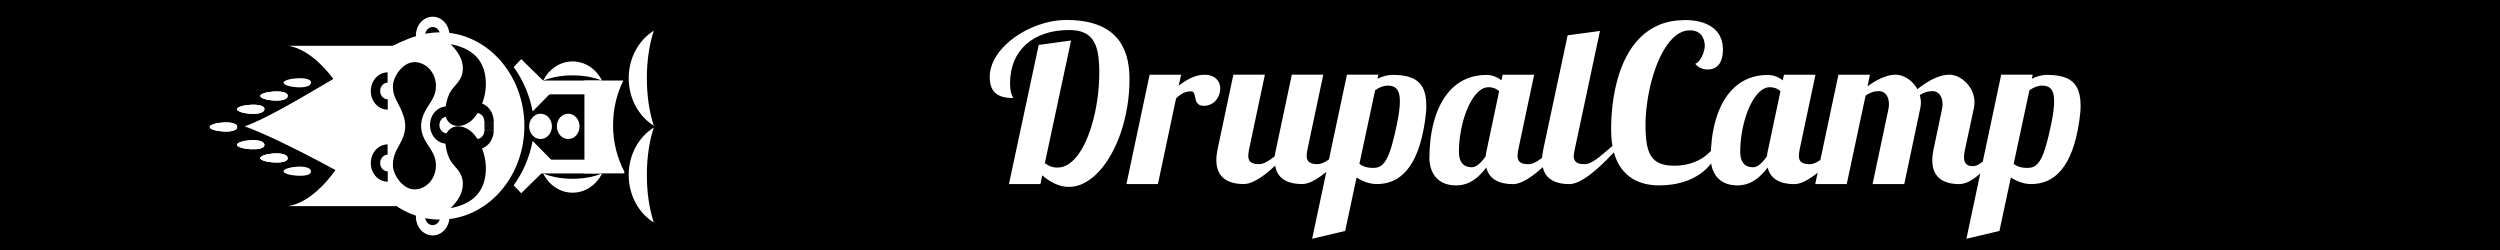 <?xml version="1.0" encoding="UTF-8" standalone="no"?>
<!-- Created with Inkscape (http://www.inkscape.org/) -->

<svg
   xmlns:dc="http://purl.org/dc/elements/1.1/"
   xmlns:cc="http://creativecommons.org/ns#"
   xmlns:rdf="http://www.w3.org/1999/02/22-rdf-syntax-ns#"
   xmlns:svg="http://www.w3.org/2000/svg"
   xmlns="http://www.w3.org/2000/svg"
   xmlns:sodipodi="http://sodipodi.sourceforge.net/DTD/sodipodi-0.dtd"
   xmlns:inkscape="http://www.inkscape.org/namespaces/inkscape"
   width="141.732"
   height="14.173"
   id="svg2"
   version="1.1"
   inkscape:version="0.48.4 r9939"
   sodipodi:docname="dlugopis_2015_v1.svg">
  <defs
     id="defs4" />
  <sodipodi:namedview
     id="base"
     pagecolor="#ffffff"
     bordercolor="#666666"
     borderopacity="1.0"
     inkscape:pageopacity="0.0"
     inkscape:pageshadow="2"
     inkscape:zoom="3.78"
     inkscape:cx="74.073103"
     inkscape:cy="2.0200699"
     inkscape:document-units="px"
     inkscape:current-layer="layer1"
     showgrid="false"
     units="mm"
     inkscape:window-width="1528"
     inkscape:window-height="732"
     inkscape:window-x="2156"
     inkscape:window-y="173"
     inkscape:window-maximized="0"
     showguides="true"
     inkscape:guide-bbox="true" />
  <g
     inkscape:label="Layer 1"
     inkscape:groupmode="layer"
     id="layer1"
     transform="translate(0,-1038.189)">
    <rect
       style="fill:#000000;fill-opacity:1;stroke:none"
       id="rect5163"
       width="141.732"
       height="14.173"
       x="0"
       y="1038.189" />
    <path
       inkscape:connector-curvature="0"
       style="fill:#ffffff;fill-opacity:1;stroke:none"
       d="m 58.887,1040.737 -1.687,7.887 1.786,0 0.099,-0.496 c 0.267,0.228 0.527,0.395 0.779,0.5 0.254,0.105 0.498,0.159 0.734,0.157 0.308,0 0.604,-0.078 0.893,-0.232 0.287,-0.151 0.558,-0.366 0.814,-0.643 0.254,-0.277 0.488,-0.606 0.699,-0.984 0.211,-0.378 0.393,-0.794 0.548,-1.248 0.153,-0.455 0.271,-0.936 0.356,-1.443 0.083,-0.508 0.126,-1.029 0.126,-1.565 0.002,-0.351 -0.031,-0.692 -0.097,-1.019 -0.066,-0.329 -0.178,-0.635 -0.335,-0.916 -0.157,-0.281 -0.372,-0.527 -0.645,-0.74 -0.273,-0.211 -0.614,-0.376 -1.023,-0.494 -0.409,-0.118 -0.901,-0.178 -1.472,-0.18 -0.417,0 -0.833,0.06 -1.249,0.178 -0.413,0.116 -0.806,0.277 -1.178,0.481 -0.372,0.207 -0.703,0.444 -0.99,0.717 -0.289,0.273 -0.517,0.564 -0.682,0.878 -0.165,0.314 -0.25,0.636 -0.254,0.969 0,0.296 0.052,0.531 0.153,0.709 0.103,0.176 0.252,0.304 0.451,0.381 0.196,0.077 0.438,0.116 0.723,0.114 -0.006,-0.033 -0.023,-0.076 -0.05,-0.128 -0.029,-0.051 -0.056,-0.13 -0.083,-0.24 -0.025,-0.11 -0.039,-0.269 -0.041,-0.475 0.002,-0.473 0.083,-0.895 0.24,-1.267 0.159,-0.372 0.387,-0.686 0.68,-0.947 0.296,-0.26 0.649,-0.459 1.058,-0.595 0.409,-0.137 0.866,-0.205 1.37,-0.205 0.355,0 0.645,0.054 0.87,0.161 0.223,0.107 0.399,0.265 0.521,0.473 0.122,0.207 0.207,0.461 0.254,0.763 0.045,0.3 0.068,0.645 0.066,1.033 0,0.399 -0.025,0.808 -0.074,1.224 -0.047,0.418 -0.12,0.827 -0.215,1.228 -0.095,0.399 -0.211,0.775 -0.347,1.126 -0.139,0.351 -0.293,0.661 -0.471,0.928 -0.176,0.269 -0.372,0.48 -0.585,0.633 -0.213,0.151 -0.442,0.229 -0.688,0.231 -0.118,0 -0.236,-0.018 -0.354,-0.058 -0.118,-0.042 -0.236,-0.104 -0.353,-0.19 l 1.488,-6.957 -1.835,0.248 z m 6.288,1.687 -1.315,6.201 1.786,0 1.029,-4.861 c 0.093,-0.087 0.182,-0.159 0.267,-0.219 0.083,-0.058 0.171,-0.103 0.265,-0.132 0.095,-0.031 0.202,-0.046 0.324,-0.046 0.072,0 0.122,0.031 0.151,0.085 0.029,0.054 0.05,0.122 0.062,0.203 0.015,0.081 0.035,0.161 0.06,0.242 0.027,0.083 0.074,0.149 0.14,0.205 0.068,0.054 0.17,0.083 0.306,0.085 0.153,0 0.285,-0.031 0.401,-0.091 0.116,-0.058 0.213,-0.134 0.291,-0.229 0.079,-0.097 0.139,-0.201 0.178,-0.312 0.039,-0.114 0.06,-0.225 0.06,-0.335 0,-0.159 -0.037,-0.298 -0.108,-0.415 -0.07,-0.118 -0.174,-0.211 -0.306,-0.277 -0.132,-0.066 -0.294,-0.101 -0.479,-0.101 -0.174,0 -0.345,0.029 -0.513,0.083 -0.167,0.056 -0.329,0.128 -0.488,0.221 -0.159,0.095 -0.314,0.198 -0.463,0.316 l 0.136,-0.62 -1.786,0 z m 8.061,0 -0.893,4.216 c -0.037,0.149 -0.062,0.285 -0.075,0.409 -0.157,0.128 -0.31,0.234 -0.459,0.316 -0.151,0.085 -0.291,0.128 -0.422,0.13 -0.163,0 -0.291,-0.02 -0.38,-0.062 -0.091,-0.04 -0.155,-0.095 -0.19,-0.166 -0.035,-0.07 -0.052,-0.153 -0.049,-0.244 0,-0.056 0.006,-0.118 0.014,-0.182 0.01,-0.066 0.023,-0.134 0.035,-0.203 l 0.893,-4.216 -1.786,0 -0.893,4.216 c -0.049,0.236 -0.074,0.447 -0.074,0.633 0.002,0.31 0.064,0.564 0.19,0.765 0.124,0.198 0.302,0.347 0.533,0.442 0.232,0.097 0.506,0.145 0.827,0.145 0.18,0 0.37,-0.052 0.571,-0.149 0.2,-0.097 0.405,-0.223 0.612,-0.38 0.207,-0.157 0.407,-0.329 0.603,-0.513 0.039,0.24 0.124,0.436 0.258,0.589 0.132,0.155 0.306,0.269 0.521,0.343 0.215,0.072 0.463,0.11 0.746,0.11 0.161,0 0.333,-0.044 0.515,-0.124 0.18,-0.083 0.364,-0.19 0.55,-0.325 0.188,-0.134 0.372,-0.285 0.554,-0.448 0.182,-0.163 0.356,-0.327 0.521,-0.494 0.164,-0.165 0.314,-0.322 0.451,-0.467 0.136,-0.143 0.252,-0.265 0.349,-0.362 l -0.422,0 c -0.124,0.101 -0.256,0.215 -0.395,0.339 -0.138,0.122 -0.281,0.242 -0.424,0.355 -0.142,0.114 -0.285,0.209 -0.424,0.283 -0.138,0.072 -0.271,0.112 -0.395,0.114 -0.163,0 -0.291,-0.02 -0.38,-0.062 -0.091,-0.04 -0.155,-0.095 -0.19,-0.166 -0.035,-0.07 -0.052,-0.153 -0.05,-0.244 0,-0.056 0.006,-0.118 0.015,-0.182 0.01,-0.066 0.023,-0.134 0.035,-0.203 l 0.893,-4.216 -1.786,0 z m 3.125,0 -1.972,9.301 1.873,-0.445 0.645,-3.028 c 0.186,0.118 0.376,0.211 0.568,0.275 0.194,0.064 0.393,0.097 0.597,0.097 0.318,0 0.62,-0.06 0.903,-0.184 0.285,-0.124 0.548,-0.325 0.785,-0.604 0.238,-0.277 0.444,-0.645 0.618,-1.104 0.176,-0.459 0.312,-1.021 0.409,-1.687 0.025,-0.161 0.043,-0.314 0.056,-0.459 0.012,-0.145 0.019,-0.281 0.019,-0.411 0,-0.426 -0.068,-0.765 -0.205,-1.021 -0.138,-0.256 -0.347,-0.44 -0.628,-0.554 -0.279,-0.112 -0.635,-0.168 -1.065,-0.166 -0.155,0 -0.306,0.021 -0.453,0.06 -0.147,0.04 -0.285,0.095 -0.415,0.163 l 0.049,-0.236 -1.786,0 z m 1.513,5.283 c -0.066,0 -0.145,0 -0.231,-0.01 -0.087,-0.01 -0.18,-0.027 -0.277,-0.058 -0.099,-0.031 -0.199,-0.085 -0.298,-0.157 l 0.893,-4.177 c 0.118,-0.083 0.236,-0.147 0.353,-0.192 0.118,-0.046 0.236,-0.07 0.354,-0.07 0.134,0 0.252,0.018 0.358,0.066 0.103,0.048 0.186,0.134 0.246,0.265 0.06,0.13 0.091,0.318 0.091,0.564 0,0.149 -0.012,0.326 -0.039,0.535 -0.025,0.207 -0.066,0.449 -0.122,0.721 -0.101,0.492 -0.198,0.901 -0.293,1.226 -0.093,0.327 -0.19,0.583 -0.291,0.771 -0.099,0.188 -0.211,0.322 -0.331,0.401 -0.12,0.078 -0.256,0.116 -0.411,0.114 z m 7.317,-5.283 -0.074,0.323 c -0.114,-0.095 -0.244,-0.17 -0.389,-0.225 -0.145,-0.056 -0.291,-0.083 -0.442,-0.085 -0.413,0 -0.779,0.068 -1.102,0.199 -0.322,0.13 -0.603,0.312 -0.843,0.544 -0.24,0.23 -0.442,0.498 -0.61,0.802 -0.168,0.304 -0.302,0.63 -0.403,0.98 -0.101,0.349 -0.176,0.709 -0.223,1.077 -0.045,0.366 -0.068,0.73 -0.068,1.087 -0.002,0.186 0.023,0.37 0.072,0.554 0.05,0.186 0.134,0.353 0.25,0.509 0.116,0.153 0.275,0.277 0.473,0.37 0.198,0.093 0.446,0.141 0.742,0.143 0.252,-0.01 0.482,-0.054 0.69,-0.151 0.209,-0.097 0.397,-0.224 0.562,-0.376 0.165,-0.155 0.31,-0.316 0.434,-0.49 0.083,0.322 0.254,0.56 0.515,0.713 0.26,0.155 0.593,0.231 0.998,0.229 0.161,0 0.333,-0.044 0.515,-0.124 0.18,-0.083 0.364,-0.19 0.55,-0.325 0.188,-0.134 0.372,-0.283 0.554,-0.446 0.182,-0.163 0.356,-0.329 0.521,-0.496 0.163,-0.165 0.314,-0.322 0.451,-0.467 0.136,-0.145 0.252,-0.265 0.349,-0.362 l -0.422,0 c -0.124,0.101 -0.256,0.215 -0.395,0.339 -0.138,0.122 -0.281,0.242 -0.424,0.355 -0.143,0.114 -0.285,0.209 -0.424,0.283 -0.138,0.072 -0.271,0.112 -0.395,0.114 -0.163,0 -0.291,-0.02 -0.38,-0.062 -0.091,-0.04 -0.155,-0.095 -0.19,-0.166 -0.035,-0.07 -0.052,-0.153 -0.05,-0.244 0,-0.056 0.006,-0.118 0.014,-0.182 0.01,-0.066 0.023,-0.134 0.035,-0.203 l 0.893,-4.216 -1.786,0 z m -0.806,0.707 c 0.089,0 0.186,0.014 0.293,0.046 0.107,0.033 0.213,0.093 0.314,0.178 l -0.694,3.286 c -0.037,0.149 -0.062,0.285 -0.074,0.409 -0.079,0.118 -0.161,0.221 -0.248,0.314 -0.085,0.095 -0.174,0.167 -0.265,0.223 -0.093,0.054 -0.186,0.081 -0.281,0.083 -0.108,0 -0.215,-0.018 -0.324,-0.062 -0.11,-0.046 -0.203,-0.132 -0.277,-0.26 -0.077,-0.126 -0.116,-0.312 -0.118,-0.558 0,-0.341 0.029,-0.682 0.085,-1.027 0.056,-0.345 0.134,-0.676 0.236,-0.99 0.104,-0.312 0.223,-0.593 0.362,-0.839 0.141,-0.246 0.293,-0.441 0.461,-0.583 0.167,-0.143 0.345,-0.217 0.531,-0.219 z m 4.489,-2.939 -1.377,6.449 c -0.05,0.236 -0.075,0.447 -0.075,0.633 0.002,0.31 0.064,0.564 0.186,0.765 0.124,0.198 0.3,0.347 0.529,0.442 0.229,0.097 0.502,0.145 0.823,0.145 0.161,0 0.333,-0.044 0.515,-0.124 0.18,-0.083 0.364,-0.19 0.55,-0.325 0.188,-0.134 0.372,-0.285 0.554,-0.448 0.182,-0.163 0.355,-0.327 0.521,-0.494 0.163,-0.165 0.314,-0.322 0.45,-0.467 0.137,-0.143 0.252,-0.265 0.349,-0.362 l -0.422,0 c -0.124,0.101 -0.256,0.215 -0.395,0.339 -0.138,0.122 -0.281,0.242 -0.424,0.355 -0.143,0.114 -0.285,0.209 -0.424,0.283 -0.139,0.072 -0.271,0.112 -0.395,0.114 -0.159,0 -0.285,-0.02 -0.376,-0.058 -0.091,-0.039 -0.153,-0.093 -0.19,-0.161 -0.037,-0.068 -0.056,-0.149 -0.054,-0.24 0,-0.048 0.006,-0.103 0.017,-0.165 0.012,-0.062 0.027,-0.141 0.045,-0.232 l 1.426,-6.697 -1.835,0.248 z m 8.371,6.201 c -0.155,0.265 -0.353,0.486 -0.593,0.661 -0.24,0.176 -0.507,0.308 -0.802,0.397 -0.295,0.089 -0.603,0.132 -0.924,0.132 -0.333,0 -0.606,-0.043 -0.821,-0.134 -0.215,-0.089 -0.38,-0.227 -0.5,-0.415 -0.12,-0.188 -0.203,-0.428 -0.248,-0.721 -0.048,-0.294 -0.07,-0.643 -0.068,-1.048 0,-0.372 0.027,-0.758 0.081,-1.163 0.051,-0.405 0.128,-0.806 0.229,-1.207 0.101,-0.399 0.225,-0.779 0.37,-1.137 0.147,-0.358 0.312,-0.674 0.498,-0.951 0.186,-0.279 0.391,-0.496 0.612,-0.655 0.223,-0.159 0.461,-0.242 0.715,-0.244 0.197,0 0.354,0.039 0.469,0.109 0.116,0.07 0.2,0.155 0.256,0.256 0.056,0.101 0.091,0.199 0.107,0.294 0.017,0.095 0.025,0.168 0.023,0.221 0,0.079 -0.015,0.171 -0.042,0.277 -0.027,0.105 -0.066,0.211 -0.116,0.314 -0.048,0.105 -0.105,0.196 -0.172,0.273 -0.066,0.078 -0.138,0.128 -0.217,0.153 0.079,0.089 0.161,0.157 0.244,0.205 0.083,0.048 0.165,0.078 0.244,0.095 0.078,0.016 0.153,0.023 0.219,0.023 0.211,0 0.378,-0.051 0.506,-0.151 0.128,-0.097 0.219,-0.231 0.277,-0.403 0.058,-0.169 0.087,-0.366 0.085,-0.587 -0.002,-0.299 -0.06,-0.556 -0.176,-0.767 -0.114,-0.213 -0.271,-0.385 -0.471,-0.515 -0.198,-0.132 -0.428,-0.229 -0.686,-0.289 -0.259,-0.062 -0.533,-0.091 -0.825,-0.091 -0.548,0.01 -1.034,0.093 -1.455,0.273 -0.422,0.178 -0.785,0.424 -1.096,0.738 -0.308,0.312 -0.566,0.674 -0.775,1.081 -0.211,0.409 -0.378,0.845 -0.502,1.308 -0.126,0.465 -0.215,0.934 -0.271,1.414 -0.056,0.48 -0.083,0.945 -0.081,1.399 0.002,0.506 0.056,0.942 0.161,1.304 0.105,0.364 0.248,0.665 0.43,0.907 0.182,0.24 0.391,0.43 0.622,0.571 0.234,0.138 0.478,0.238 0.734,0.295 0.259,0.058 0.515,0.087 0.769,0.085 0.236,0 0.484,-0.016 0.746,-0.054 0.262,-0.037 0.525,-0.101 0.789,-0.192 0.267,-0.093 0.521,-0.221 0.767,-0.386 0.244,-0.165 0.467,-0.374 0.668,-0.628 0.203,-0.254 0.37,-0.56 0.502,-0.922 l -0.285,-0.124 z m 3.894,-3.969 -0.074,0.323 c -0.114,-0.095 -0.244,-0.17 -0.388,-0.225 -0.145,-0.056 -0.291,-0.083 -0.442,-0.085 -0.413,0 -0.779,0.068 -1.102,0.199 -0.322,0.13 -0.603,0.312 -0.843,0.544 -0.24,0.23 -0.442,0.498 -0.61,0.802 -0.168,0.304 -0.302,0.63 -0.403,0.98 -0.101,0.349 -0.176,0.709 -0.223,1.077 -0.045,0.366 -0.068,0.73 -0.068,1.087 -0.002,0.186 0.023,0.37 0.072,0.554 0.05,0.186 0.134,0.353 0.25,0.509 0.116,0.153 0.275,0.277 0.473,0.37 0.198,0.093 0.446,0.141 0.742,0.143 0.252,-0.01 0.482,-0.054 0.69,-0.151 0.209,-0.097 0.397,-0.224 0.562,-0.376 0.165,-0.155 0.31,-0.316 0.434,-0.49 0.083,0.322 0.254,0.56 0.515,0.713 0.261,0.155 0.593,0.231 0.998,0.229 0.161,0 0.333,-0.044 0.515,-0.124 0.18,-0.083 0.364,-0.19 0.55,-0.325 0.188,-0.134 0.372,-0.283 0.554,-0.446 0.182,-0.163 0.355,-0.329 0.521,-0.496 0.163,-0.165 0.314,-0.322 0.451,-0.467 0.136,-0.145 0.252,-0.265 0.349,-0.362 l -0.422,0 c -0.124,0.101 -0.256,0.215 -0.395,0.339 -0.138,0.122 -0.281,0.242 -0.424,0.355 -0.143,0.114 -0.285,0.209 -0.424,0.283 -0.138,0.072 -0.271,0.112 -0.395,0.114 -0.163,0 -0.291,-0.02 -0.38,-0.062 -0.091,-0.04 -0.155,-0.095 -0.19,-0.166 -0.035,-0.07 -0.052,-0.153 -0.05,-0.244 0,-0.056 0.006,-0.118 0.014,-0.182 0.01,-0.066 0.023,-0.134 0.035,-0.203 l 0.893,-4.216 -1.786,0 z m -0.806,0.707 c 0.089,0 0.186,0.014 0.293,0.046 0.108,0.033 0.213,0.093 0.314,0.178 l -0.695,3.286 c -0.037,0.149 -0.062,0.285 -0.074,0.409 -0.079,0.118 -0.161,0.221 -0.248,0.314 -0.085,0.095 -0.174,0.167 -0.265,0.223 -0.093,0.054 -0.186,0.081 -0.281,0.083 -0.107,0 -0.215,-0.018 -0.324,-0.062 -0.11,-0.046 -0.203,-0.132 -0.277,-0.26 -0.076,-0.126 -0.116,-0.312 -0.118,-0.558 0,-0.341 0.029,-0.682 0.085,-1.027 0.056,-0.345 0.134,-0.676 0.236,-0.99 0.103,-0.312 0.223,-0.593 0.362,-0.839 0.141,-0.246 0.293,-0.441 0.461,-0.583 0.167,-0.143 0.345,-0.217 0.531,-0.219 z m 11.583,1.141 c 0.006,-0.05 0.012,-0.097 0.017,-0.143 0.006,-0.046 0.008,-0.093 0.008,-0.143 -0.002,-0.213 -0.043,-0.413 -0.126,-0.6 -0.083,-0.188 -0.194,-0.353 -0.331,-0.498 -0.139,-0.145 -0.291,-0.258 -0.459,-0.339 -0.167,-0.083 -0.337,-0.124 -0.51,-0.126 -0.203,0 -0.409,0.042 -0.618,0.116 -0.209,0.074 -0.413,0.174 -0.616,0.298 -0.2,0.124 -0.393,0.258 -0.577,0.405 -0.093,-0.163 -0.205,-0.306 -0.337,-0.428 -0.132,-0.122 -0.275,-0.217 -0.43,-0.285 -0.153,-0.07 -0.306,-0.103 -0.461,-0.106 -0.178,0 -0.36,0.031 -0.542,0.091 -0.182,0.058 -0.364,0.136 -0.541,0.236 -0.178,0.099 -0.352,0.209 -0.517,0.331 l 0.136,-0.657 -1.786,0 -1.315,6.201 1.786,0 1.067,-5.01 c 0.122,-0.087 0.242,-0.153 0.36,-0.196 0.118,-0.044 0.25,-0.064 0.397,-0.064 0.172,0 0.308,0.068 0.411,0.199 0.103,0.13 0.157,0.308 0.159,0.533 0,0.05 -0.002,0.101 -0.008,0.157 -0.006,0.054 -0.017,0.11 -0.029,0.165 l -0.893,4.216 1.798,0 0.918,-4.353 c 0.006,-0.044 0.013,-0.087 0.017,-0.13 0.006,-0.043 0.008,-0.087 0.008,-0.13 0,-0.074 -0.006,-0.147 -0.017,-0.217 -0.01,-0.07 -0.027,-0.143 -0.045,-0.217 0.116,-0.074 0.232,-0.13 0.345,-0.167 0.116,-0.037 0.24,-0.056 0.374,-0.056 0.172,0 0.308,0.068 0.411,0.199 0.103,0.13 0.157,0.308 0.159,0.533 0,0.05 -0.002,0.101 -0.008,0.157 -0.006,0.054 -0.016,0.11 -0.029,0.165 l -0.471,2.232 c -0.025,0.118 -0.043,0.228 -0.056,0.331 -0.012,0.103 -0.019,0.203 -0.019,0.302 0.002,0.31 0.062,0.564 0.184,0.765 0.122,0.198 0.295,0.347 0.525,0.442 0.229,0.097 0.506,0.145 0.829,0.145 0.194,-0.01 0.393,-0.062 0.593,-0.174 0.201,-0.112 0.399,-0.256 0.595,-0.436 0.196,-0.18 0.384,-0.374 0.564,-0.579 0.18,-0.207 0.345,-0.407 0.498,-0.6 0.155,-0.192 0.287,-0.358 0.403,-0.494 l -0.583,0 c -0.072,0.136 -0.157,0.277 -0.254,0.422 -0.097,0.147 -0.202,0.283 -0.318,0.411 -0.114,0.126 -0.234,0.23 -0.358,0.31 -0.124,0.079 -0.248,0.12 -0.372,0.122 -0.13,0 -0.234,-0.023 -0.308,-0.068 -0.074,-0.046 -0.126,-0.105 -0.157,-0.182 -0.029,-0.077 -0.043,-0.161 -0.043,-0.258 0,-0.074 0.006,-0.151 0.017,-0.23 0.012,-0.079 0.027,-0.155 0.046,-0.23 l 0.508,-2.369 z m 1.538,-1.848 -1.972,9.301 1.873,-0.445 0.645,-3.028 c 0.186,0.118 0.376,0.211 0.568,0.275 0.194,0.064 0.393,0.097 0.597,0.097 0.318,0 0.62,-0.06 0.903,-0.184 0.285,-0.124 0.548,-0.325 0.785,-0.604 0.238,-0.277 0.444,-0.645 0.618,-1.104 0.176,-0.459 0.312,-1.021 0.409,-1.687 0.025,-0.161 0.043,-0.314 0.056,-0.459 0.012,-0.145 0.019,-0.281 0.019,-0.411 0,-0.426 -0.068,-0.765 -0.205,-1.021 -0.139,-0.256 -0.347,-0.44 -0.628,-0.554 -0.279,-0.112 -0.635,-0.168 -1.065,-0.166 -0.155,0 -0.306,0.021 -0.453,0.06 -0.147,0.04 -0.285,0.095 -0.415,0.163 l 0.05,-0.236 -1.786,0 z m 1.513,5.283 c -0.066,0 -0.145,0 -0.231,-0.01 -0.087,-0.01 -0.18,-0.027 -0.277,-0.058 -0.099,-0.031 -0.199,-0.085 -0.298,-0.157 l 0.893,-4.177 c 0.118,-0.083 0.236,-0.147 0.353,-0.192 0.118,-0.046 0.236,-0.07 0.353,-0.07 0.134,0 0.252,0.018 0.358,0.066 0.103,0.048 0.186,0.134 0.246,0.265 0.06,0.13 0.091,0.318 0.091,0.564 0,0.149 -0.012,0.326 -0.039,0.535 -0.025,0.207 -0.066,0.449 -0.122,0.721 -0.101,0.492 -0.198,0.901 -0.293,1.226 -0.093,0.327 -0.19,0.583 -0.291,0.771 -0.099,0.188 -0.211,0.322 -0.331,0.401 -0.12,0.078 -0.256,0.116 -0.411,0.114 z"
       id="path3261" />
    <g
       id="g3042" />
    <g
       id="g5204"
       transform="matrix(0,-1.316,1.316,0,-1347.66,1400.58)">
      <path
         id="path3265"
         d="m 267.901,1049.95 0.594,0 0,-2.858 -0.594,0 0,2.858 z"
         style="fill:#ffffff;fill-opacity:1;stroke:none"
         inkscape:connector-curvature="0" />
      <path
         id="path3267"
         d="m 271.309,1049.95 0.594,0 0,-2.746 -0.594,0 0,2.746 z"
         style="fill:#ffffff;fill-opacity:1;stroke:none"
         inkscape:connector-curvature="0" />
      <path
         id="path3269"
         d="m 267.902,1049.235 4.002,0 0,1.675 c -0.57,-0.281 -1.224,-0.442 -1.92,-0.442 -0.731,0 -1.415,0.177 -2.004,0.485 l -0.078,0 0,-1.718 z"
         style="fill:#ffffff;fill-opacity:1;stroke:none"
         inkscape:connector-curvature="0" />
      <path
         id="path3271"
         d="m 269.929,1046.854 c 0.301,0 0.545,0.22 0.545,0.49 0,0.271 -0.244,0.49 -0.545,0.49 -0.301,0 -0.545,-0.22 -0.545,-0.49 0,-0.271 0.244,-0.49 0.545,-0.49 z"
         style="fill:#ffffff;fill-opacity:1;stroke:none"
         inkscape:connector-curvature="0" />
      <path
         id="path3273"
         d="m 269.929,1048.046 c 0.301,0 0.545,0.219 0.545,0.49 0,0.271 -0.244,0.49 -0.545,0.49 -0.301,0 -0.545,-0.219 -0.545,-0.49 0,-0.271 0.244,-0.49 0.545,-0.49 z"
         style="fill:#ffffff;fill-opacity:1;stroke:none"
         inkscape:connector-curvature="0" />
      <path
         id="path3275"
         d="m 265.786,1052.224 c 0.401,-0.645 1.167,-1.082 2.047,-1.082 0.88,0 1.646,0.437 2.047,1.082 -0.558,-0.187 -1.27,-0.3 -2.047,-0.3 -0.777,0 -1.49,0.113 -2.047,0.3 z"
         style="fill:#ffffff;fill-opacity:1;stroke:none"
         inkscape:connector-curvature="0" />
      <path
         id="path3277"
         d="m 269.957,1052.224 c 0.401,-0.645 1.167,-1.082 2.047,-1.082 0.88,0 1.646,0.437 2.047,1.082 -0.557,-0.187 -1.27,-0.3 -2.047,-0.3 -0.777,0 -1.489,0.113 -2.047,0.3 z"
         style="fill:#ffffff;fill-opacity:1;stroke:none"
         inkscape:connector-curvature="0" />
      <path
         id="path3279"
         d="m 271.898,1049.996 c 0.495,-0.249 0.829,-0.725 0.829,-1.271 0,-0.546 -0.334,-1.022 -0.829,-1.271 0.143,0.346 0.229,0.788 0.229,1.271 0,0.482 -0.086,0.925 -0.229,1.271 z"
         style="fill:#ffffff;fill-opacity:1;stroke:none"
         inkscape:connector-curvature="0" />
      <path
         id="path3281"
         d="m 267.901,1049.996 c -0.495,-0.249 -0.829,-0.725 -0.829,-1.271 0,-0.546 0.335,-1.022 0.829,-1.271 -0.143,0.346 -0.23,0.788 -0.23,1.271 0,0.482 0.086,0.925 0.23,1.271 z"
         style="fill:#ffffff;fill-opacity:1;stroke:none"
         inkscape:connector-curvature="0" />
      <path
         id="path3283"
         d="m 267.39,1046.186 -0.341,0.325 1.352,1.381 0.9,-0.888 c -0.713,-0.135 -1.365,-0.421 -1.911,-0.819 z"
         style="fill:#ffffff;fill-opacity:1;stroke:none"
         inkscape:connector-curvature="0" />
      <path
         id="path3285"
         d="m 272.485,1046.186 0.341,0.325 -1.352,1.381 -0.9,-0.888 c 0.713,-0.135 1.365,-0.421 1.911,-0.819 z"
         style="fill:#ffffff;fill-opacity:1;stroke:none"
         inkscape:connector-curvature="0" />
      <path
         id="path3287"
         d="m 269.929,1034.598 c 0.625,1.777 3.451,5.816 3.884,7.379 l -4.1e-4,-3e-4 c 0.109,0.329 0.168,0.678 0.168,1.04 0,2.005 -1.806,3.631 -4.034,3.631 -2.228,0 -4.034,-1.625 -4.034,-3.631 0,-0.732 0.241,-1.413 0.655,-1.983 0.883,-1.318 2.826,-4.913 3.361,-6.434 z"
         style="fill:#ffffff;fill-opacity:1;stroke:none"
         inkscape:connector-curvature="0" />
      <path
         id="path3289"
         d="m 265.936,1043.415 c -0.44,-0.048 -0.753,-0.409 -0.699,-0.805 0.054,-0.396 0.455,-0.678 0.894,-0.629 l -0.054,0.396 c -0.197,-0.024 -0.376,0.104 -0.4,0.281 -0.024,0.177 0.116,0.339 0.313,0.36 l -0.054,0.396 z"
         style="fill:#ffffff;fill-opacity:1;stroke:none"
         inkscape:connector-curvature="0" />
      <path
         id="path3291"
         d="m 273.948,1043.415 c 0.44,-0.048 0.753,-0.409 0.699,-0.805 -0.054,-0.396 -0.454,-0.678 -0.894,-0.629 l 0.054,0.396 c 0.197,-0.024 0.376,0.104 0.4,0.281 0.024,0.177 -0.116,0.339 -0.313,0.36 l 0.054,0.396 z"
         style="fill:#ffffff;fill-opacity:1;stroke:none"
         inkscape:connector-curvature="0" />
      <path
         id="path3293"
         d="m 270.789,1043.298 c -0.005,-0.399 -0.368,-0.719 -0.811,-0.715 -0.443,0 -0.799,0.332 -0.794,0.73 l 0.444,0 c -0.002,-0.178 0.157,-0.325 0.355,-0.326 0.198,0 0.361,0.141 0.363,0.319 l 0.444,0 z"
         style="fill:#000000;fill-opacity:1;stroke:none"
         inkscape:connector-curvature="0" />
      <path
         id="path3295"
         d="m 269.18,1042.457 c 0.515,-0.331 0.983,-0.357 1.566,0.01 0.295,0.185 0.525,0.371 0.92,0.371 0.569,0 1.03,-0.415 1.03,-0.927 0,-0.512 -0.642,-0.927 -1.03,-0.927 -0.348,0 -0.509,0.095 -0.783,0.239 -0.7,0.366 -1.119,0.401 -1.783,0.024 -0.285,-0.162 -0.494,-0.263 -0.855,-0.263 -0.388,0 -1.031,0.415 -1.031,0.927 0,0.512 0.461,0.927 1.031,0.927 0.401,0 0.638,-0.187 0.935,-0.378 z"
         style="fill:#000000;fill-opacity:1;stroke:none"
         inkscape:connector-curvature="0" />
      <path
         id="path3297"
         d="m 272.566,1043.987 c 0.298,-0.035 0.599,-0.209 0.904,-0.518 -0.172,0.913 -0.674,1.533 -1.766,1.52 -0.529,-0.01 -1.201,-0.249 -1.535,-0.633 -0.266,-0.305 -0.345,-0.816 0.053,-1.046 0.16,-0.092 0.447,-0.082 0.706,-0.027 0.29,0.061 0.493,0.153 0.683,0.322 0.28,0.248 0.516,0.439 0.956,0.384 z"
         style="fill:#000000;fill-opacity:1;stroke:none"
         inkscape:connector-curvature="0" />
      <path
         id="path3299"
         d="m 267.311,1043.987 c -0.298,-0.035 -0.599,-0.209 -0.904,-0.518 0.172,0.913 0.674,1.533 1.766,1.52 0.529,-0.01 1.201,-0.249 1.535,-0.633 0.266,-0.305 0.345,-0.816 -0.053,-1.046 -0.161,-0.092 -0.448,-0.082 -0.706,-0.027 -0.29,0.061 -0.493,0.153 -0.683,0.322 -0.28,0.248 -0.516,0.439 -0.956,0.384 z"
         style="fill:#000000;fill-opacity:1;stroke:none"
         inkscape:connector-curvature="0" />
      <path
         id="path3301"
         d="m 269.733,1045.326 c -0.442,-0.01 -0.796,-0.332 -0.791,-0.73 l 0.444,0 c -0.002,0.176 0.153,0.321 0.347,0.326 l 0,0.399 z"
         style="fill:#000000;fill-opacity:1;stroke:none"
         inkscape:connector-curvature="0" />
      <path
         id="path3303"
         d="m 270.158,1045.326 c 0.442,-0.01 0.796,-0.332 0.791,-0.73 l -0.444,0 c 0.002,0.176 -0.153,0.321 -0.347,0.326 l 0,0.399 z"
         style="fill:#000000;fill-opacity:1;stroke:none"
         inkscape:connector-curvature="0" />
      <path
         id="path3305"
         d="m 269.733,1044.927 0.446,0 0,0.399 -0.446,0 0,-0.399 z"
         style="fill:#0a0a0a;fill-opacity:1;stroke:none"
         inkscape:connector-curvature="0" />
      <path
         id="path3307"
         d="m 266.494,1041.138 c 0,-1.554 0,-3.109 0,-4.663 0.223,1.372 2.179,2.621 3.488,3.012 -0.63,0.55 -2.858,1.101 -3.488,1.651 z"
         style="fill:#ffffff;fill-opacity:1;stroke:none"
         inkscape:connector-curvature="0" />
      <path
         id="path3309"
         d="m 269.152,1040.747 c -0.005,-0.399 -0.368,-0.719 -0.811,-0.715 -0.443,0 -0.799,0.331 -0.794,0.73 l 0.444,0 c -0.002,-0.178 0.157,-0.325 0.355,-0.327 0.198,0 0.361,0.141 0.363,0.32 l 0.444,0 z"
         style="fill:#000000;fill-opacity:1;stroke:none"
         inkscape:connector-curvature="0" />
      <path
         id="path3311"
         d="m 273.401,1041.138 c 0,-1.554 0,-3.109 0,-4.663 -0.223,1.372 -2.178,2.621 -3.488,3.012 0.63,0.55 2.858,1.101 3.488,1.651 z"
         style="fill:#ffffff;fill-opacity:1;stroke:none"
         inkscape:connector-curvature="0" />
      <path
         id="path3313"
         d="m 272.256,1040.747 c -0.005,-0.399 -0.368,-0.719 -0.811,-0.715 -0.443,0 -0.799,0.331 -0.794,0.73 l 0.444,0 c -0.002,-0.178 0.157,-0.325 0.355,-0.327 0.198,0 0.361,0.141 0.363,0.32 l 0.444,0 z"
         style="fill:#000000;fill-opacity:1;stroke:none"
         inkscape:connector-curvature="0" />
      <path
         id="path3315"
         d="m 269.135,1034.265 c 0.196,0 0.338,1.184 -0.011,1.184 -0.3,0 -0.183,-1.184 0.011,-1.184 z"
         style="fill:#ffffff;fill-opacity:1;stroke:none"
         inkscape:connector-curvature="0" />
      <path
         id="path3317"
         d="m 269.898,1033.09 c 0.196,0 0.338,1.185 -0.011,1.185 -0.3,0 -0.183,-1.185 0.011,-1.185 z"
         style="fill:#ffffff;fill-opacity:1;stroke:none"
         inkscape:connector-curvature="0" />
      <path
         id="path3319"
         d="m 268.564,1035.268 c 0.196,0 0.338,1.185 -0.011,1.185 -0.3,0 -0.183,-1.185 0.011,-1.185 z"
         style="fill:#ffffff;fill-opacity:1;stroke:none"
         inkscape:connector-curvature="0" />
      <path
         id="path3321"
         d="m 267.994,1036.271 c 0.196,0 0.339,1.185 -0.011,1.185 -0.3,0 -0.183,-1.185 0.011,-1.185 z"
         style="fill:#ffffff;fill-opacity:1;stroke:none"
         inkscape:connector-curvature="0" />
      <path
         id="path3323"
         d="m 269.135,1034.265 c 0.196,0 0.338,1.184 -0.011,1.184 -0.3,0 -0.183,-1.184 0.011,-1.184 z"
         style="fill:#ffffff;fill-opacity:1;stroke:none"
         inkscape:connector-curvature="0" />
      <path
         id="path3325"
         d="m 268.564,1035.268 c 0.196,0 0.338,1.185 -0.011,1.185 -0.3,0 -0.183,-1.185 0.011,-1.185 z"
         style="fill:#ffffff;fill-opacity:1;stroke:none"
         inkscape:connector-curvature="0" />
      <path
         id="path3327"
         d="m 270.669,1034.265 c -0.196,0 -0.338,1.184 0.011,1.184 0.3,0 0.183,-1.184 -0.011,-1.184 z"
         style="fill:#ffffff;fill-opacity:1;stroke:none"
         inkscape:connector-curvature="0" />
      <path
         id="path3329"
         d="m 269.907,1033.09 c -0.196,0 -0.338,1.185 0.011,1.185 0.3,0 0.183,-1.185 -0.011,-1.185 z"
         style="fill:#ffffff;fill-opacity:1;stroke:none"
         inkscape:connector-curvature="0" />
      <path
         id="path3331"
         d="m 271.24,1035.268 c -0.196,0 -0.339,1.185 0.011,1.185 0.3,0 0.183,-1.185 -0.011,-1.185 z"
         style="fill:#ffffff;fill-opacity:1;stroke:none"
         inkscape:connector-curvature="0" />
      <path
         id="path3333"
         d="m 271.811,1036.271 c -0.196,0 -0.338,1.185 0.011,1.185 0.3,0 0.183,-1.185 -0.011,-1.185 z"
         style="fill:#ffffff;fill-opacity:1;stroke:none"
         inkscape:connector-curvature="0" />
      <path
         id="path3335"
         d="m 270.669,1034.265 c -0.196,0 -0.338,1.184 0.011,1.184 0.3,0 0.183,-1.184 -0.011,-1.184 z"
         style="fill:#ffffff;fill-opacity:1;stroke:none"
         inkscape:connector-curvature="0" />
      <path
         id="path3337"
         d="m 271.24,1035.268 c -0.196,0 -0.339,1.185 0.011,1.185 0.3,0 0.183,-1.185 -0.011,-1.185 z"
         style="fill:#ffffff;fill-opacity:1;stroke:none"
         inkscape:connector-curvature="0" />
    </g>
  </g>
</svg>
